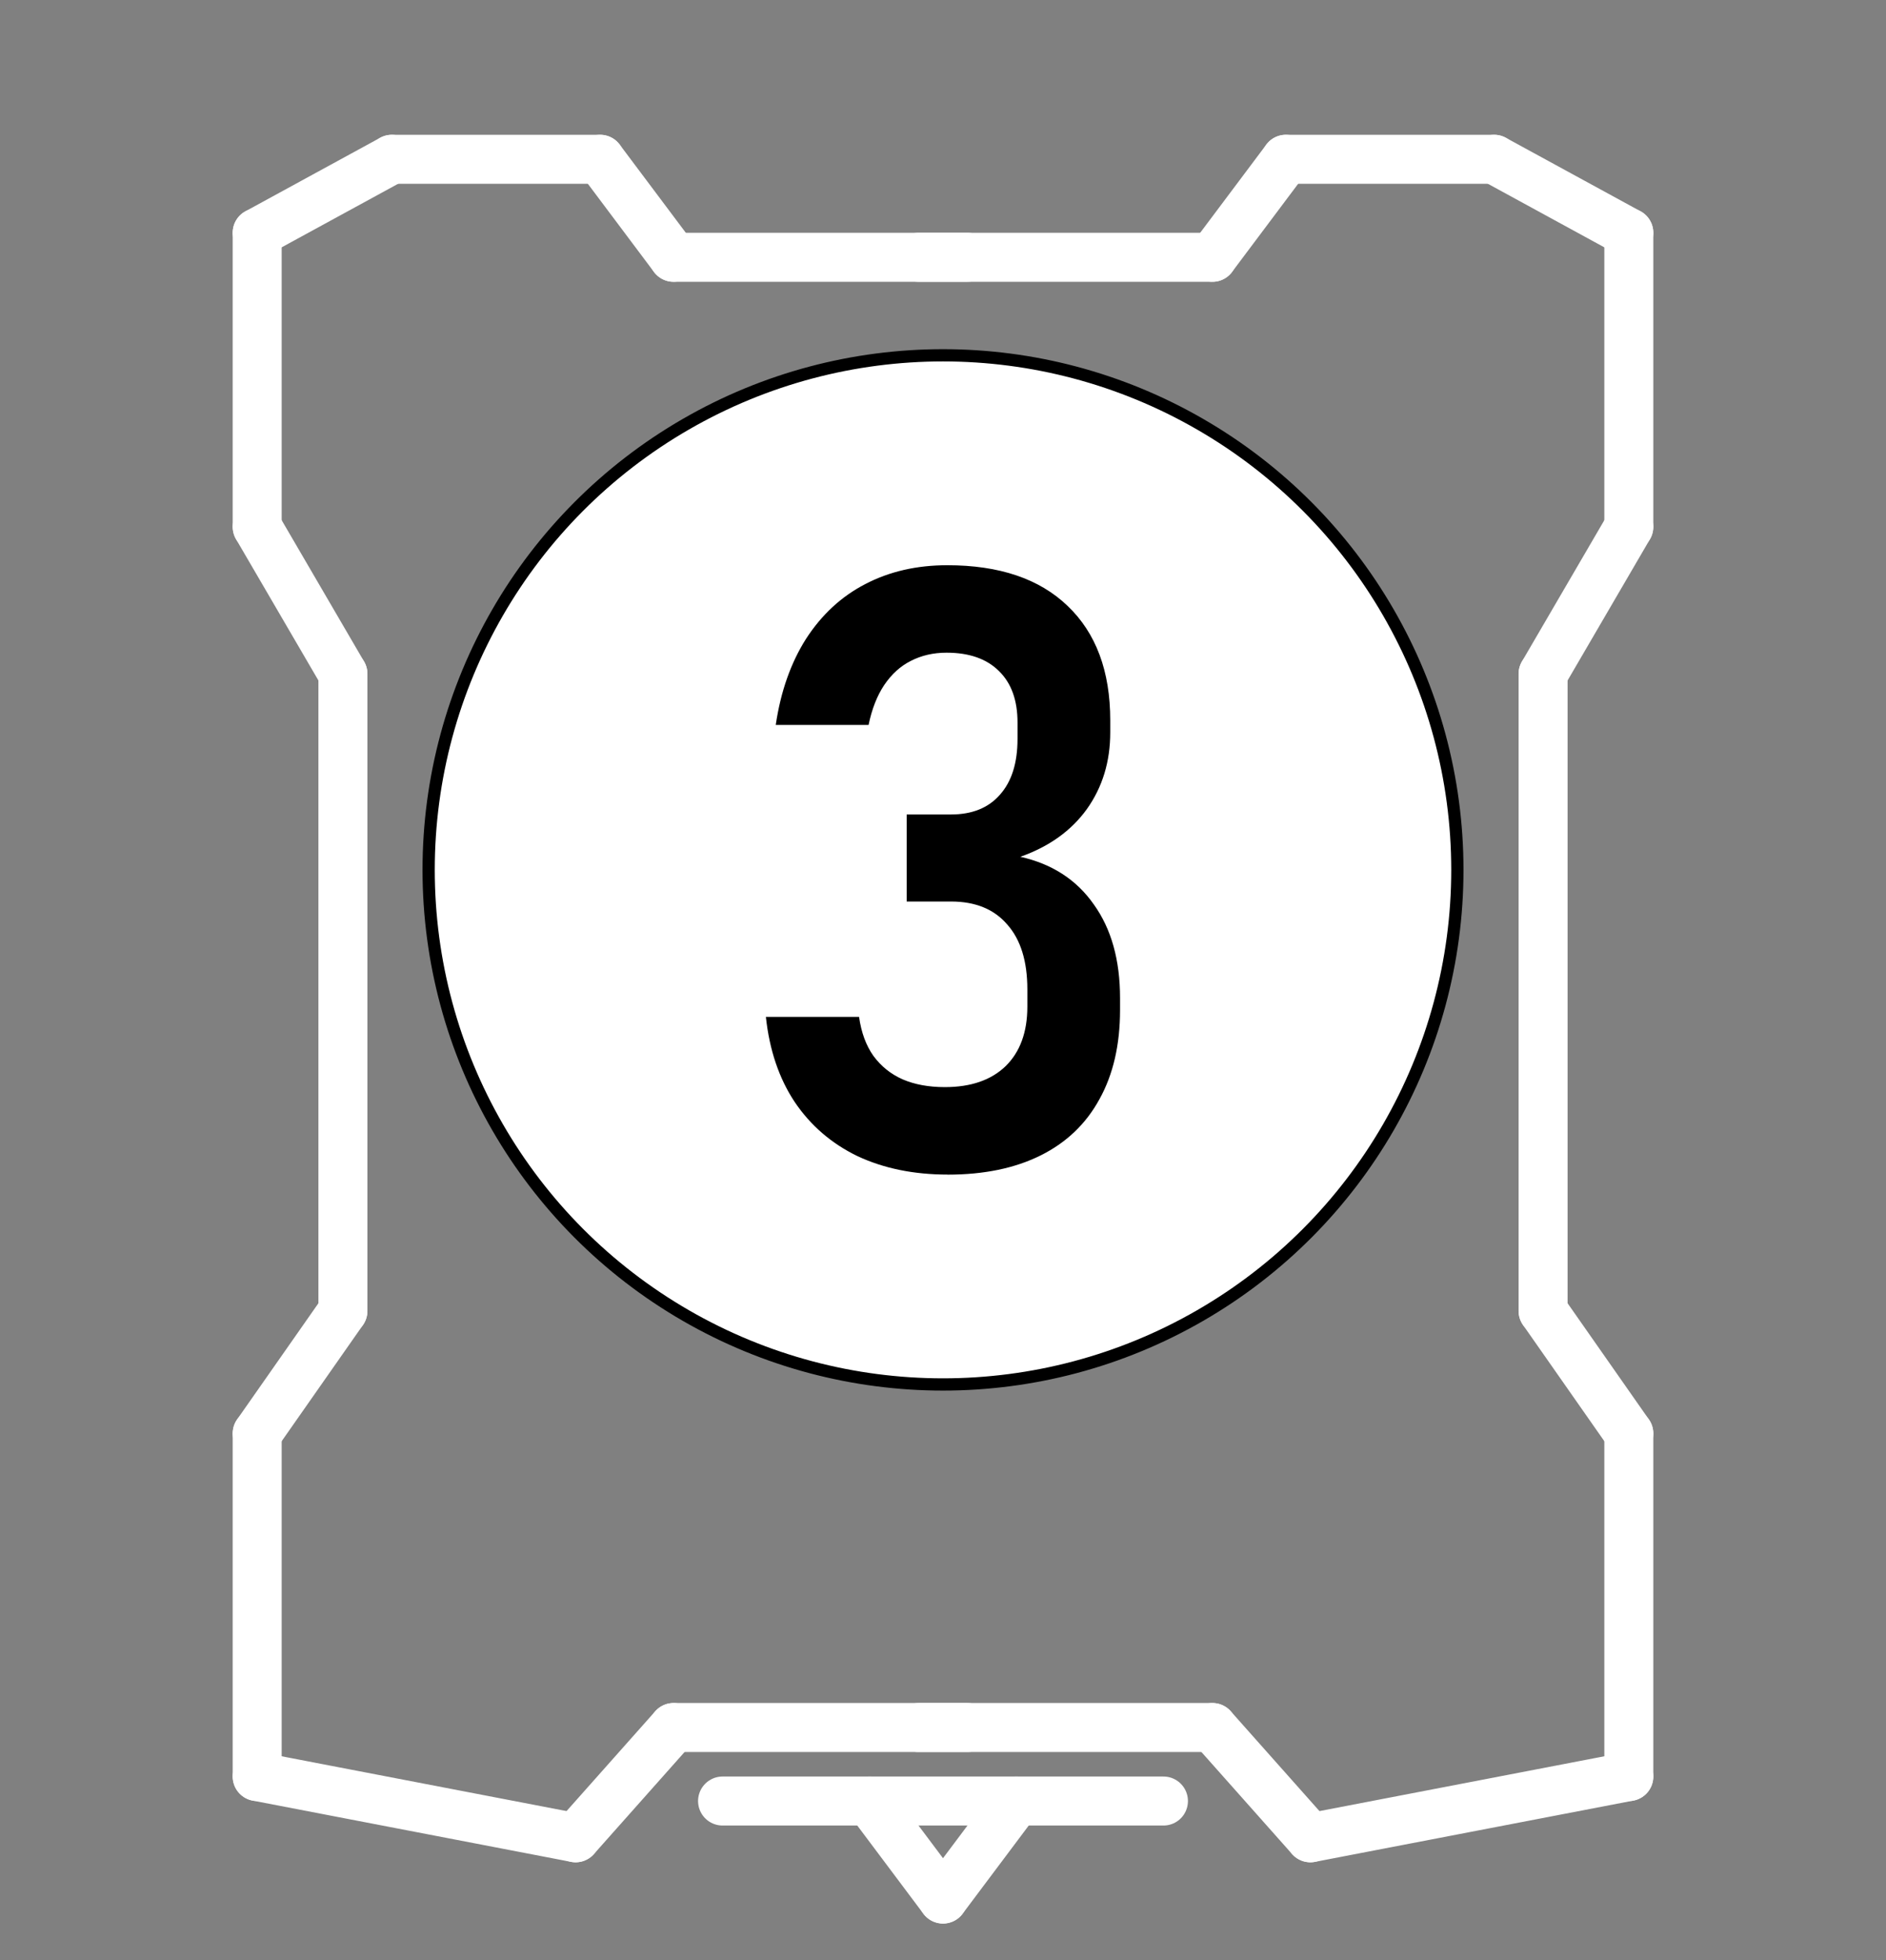 <?xml version="1.0" encoding="UTF-8" standalone="no"?>
<svg
   xmlns:dc="http://purl.org/dc/elements/1.1/"
   xmlns:cc="http://creativecommons.org/ns#"
   xmlns:rdf="http://www.w3.org/1999/02/22-rdf-syntax-ns#"
   xmlns:svg="http://www.w3.org/2000/svg"
   xmlns="http://www.w3.org/2000/svg"
   xmlns:sodipodi="http://sodipodi.sourceforge.net/DTD/sodipodi-0.dtd"
   xmlns:inkscape="http://www.inkscape.org/namespaces/inkscape"
   width="77px"
   height="80px"
   viewBox="0 0 77 80"
   version="1.1"
   id="svg57"
   sodipodi:docname="extruder-3.svg"
   inkscape:version="1.0.2 (e86c870879, 2021-01-15, custom)">
  <rect x="0" y="0" width="77" height="80" fill="#808080" stroke="none"/>
  <defs
     id="defs61" />
  <sodipodi:namedview
     pagecolor="#bfbfbf"
     bordercolor="#666666"
     borderopacity="1"
     objecttolerance="10"
     gridtolerance="10"
     guidetolerance="10"
     inkscape:pageopacity="0"
     inkscape:pageshadow="2"
     inkscape:window-width="1600"
     inkscape:window-height="837"
     id="namedview59"
     showgrid="false"
     inkscape:zoom="7.85"
     inkscape:cx="38.5"
     inkscape:cy="40"
     inkscape:window-x="-8"
     inkscape:window-y="-8"
     inkscape:window-maximized="1"
     inkscape:current-layer="svg57"
     inkscape:document-rotation="0" />
  <!-- Generator: Sketch 52.5 (67469) - http://www.bohemiancoding.com/sketch -->
  <title
     id="title2">extruder-3</title>
  <desc
     id="desc4">Created with Sketch.</desc>
  <path
     d="M 10.5,9.5 16,6.5"
     id="Line"
     style="fill:#ffffff;fill-rule:evenodd;stroke:#ffffff;stroke-width:2;stroke-linecap:round" />
  <path
     d="m 16,6.5 h 8.5"
     id="Line-2"
     style="fill:#ffffff;fill-rule:evenodd;stroke:#ffffff;stroke-width:2;stroke-linecap:round" />
  <path
     d="m 24.5,6.5 3,4"
     id="Line-3"
     stroke-linejoin="round"
     style="fill:#ffffff;fill-rule:evenodd;stroke:#ffffff;stroke-width:2;stroke-linecap:round" />
  <path
     d="m 10.5,9.5 v 12"
     id="Line-5"
     style="fill:#ffffff;fill-rule:evenodd;stroke:#ffffff;stroke-width:2;stroke-linecap:round" />
  <path
     d="m 27.5,10.5 h 12"
     id="Line-4"
     style="fill:#ffffff;fill-rule:evenodd;stroke:#ffffff;stroke-width:2;stroke-linecap:round" />
  <path
     d="m 10.5,21.5 3.5,6"
     id="Line-6"
     style="fill:#ffffff;fill-rule:evenodd;stroke:#ffffff;stroke-width:2;stroke-linecap:round" />
  <path
     d="m 14,53.5 -3.5,5"
     id="Line-8"
     style="fill:#ffffff;fill-rule:evenodd;stroke:#ffffff;stroke-width:2;stroke-linecap:round" />
  <path
     d="m 10.5,58.5 v 14"
     id="Line-9"
     style="fill:#ffffff;fill-rule:evenodd;stroke:#ffffff;stroke-width:2;stroke-linecap:round" />
  <path
     d="m 14,27.5 v 26"
     id="Line-7"
     style="fill:#ffffff;fill-rule:evenodd;stroke:#ffffff;stroke-width:2;stroke-linecap:round" />
  <path
     d="m 10.5,72.5 13,2.5"
     id="Line-10"
     style="fill:#ffffff;fill-rule:evenodd;stroke:#ffffff;stroke-width:2;stroke-linecap:round" />
  <path
     d="m 23.5,75 4,-4.5"
     id="Line-11"
     style="fill:#ffffff;fill-rule:evenodd;stroke:#ffffff;stroke-width:2;stroke-linecap:round" />
  <path
     d="m 27.5,70.5 h 12"
     id="Line-12"
     style="fill:#ffffff;fill-rule:evenodd;stroke:#ffffff;stroke-width:2;stroke-linecap:round" />
  <path
     d="M 66.5,9.5 61,6.5"
     id="path19"
     style="fill:none;fill-rule:evenodd;stroke:#ffffff;stroke-width:2;stroke-linecap:round" />
  <path
     d="M 61,6.5 H 52.5"
     id="path21"
     style="fill:none;fill-rule:evenodd;stroke:#ffffff;stroke-width:2;stroke-linecap:round" />
  <path
     d="m 52.5,6.5 -3,4"
     id="path23"
     stroke-linejoin="round"
     style="fill:none;fill-rule:evenodd;stroke:#ffffff;stroke-width:2;stroke-linecap:round" />
  <path
     d="m 66.5,9.5 v 12"
     id="path25"
     style="fill:none;fill-rule:evenodd;stroke:#ffffff;stroke-width:2;stroke-linecap:round" />
  <path
     d="m 49.5,10.5 h -12"
     id="path27"
     style="fill:none;fill-rule:evenodd;stroke:#ffffff;stroke-width:2;stroke-linecap:round" />
  <path
     d="m 66.5,21.5 -3.5,6"
     id="path29"
     style="fill:none;fill-rule:evenodd;stroke:#ffffff;stroke-width:2;stroke-linecap:round" />
  <path
     d="m 63,53.5 3.5,5"
     id="path31"
     style="fill:none;fill-rule:evenodd;stroke:#ffffff;stroke-width:2;stroke-linecap:round" />
  <path
     d="m 66.5,58.5 v 14"
     id="path33"
     style="fill:none;fill-rule:evenodd;stroke:#ffffff;stroke-width:2;stroke-linecap:round" />
  <path
     d="m 63,27.5 v 26"
     id="path35"
     style="fill:none;fill-rule:evenodd;stroke:#ffffff;stroke-width:2;stroke-linecap:round" />
  <path
     d="M 66.5,72.5 53.5,75"
     id="path37"
     style="fill:none;fill-rule:evenodd;stroke:#ffffff;stroke-width:2;stroke-linecap:round" />
  <path
     d="m 53.5,75 -4,-4.5"
     id="path39"
     style="fill:none;fill-rule:evenodd;stroke:#ffffff;stroke-width:2;stroke-linecap:round" />
  <path
     d="m 49.5,70.5 h -12"
     id="path41"
     style="fill:none;fill-rule:evenodd;stroke:#ffffff;stroke-width:2;stroke-linecap:round" />
  <circle
     id="Oval"
     stroke="#ffffff"
     stroke-width="2"
     cx="38.5"
     cy="35.5"
     r="19.5"
     style="fill:none;fill-rule:evenodd" />
  <circle
     id="circle46"
     stroke="#000000"
     stroke-width="0.5"
     fill="#ffffff"
     cx="38.5"
     cy="35.5"
     r="21"
     style="fill-rule:evenodd" />
  <g
     aria-label="3"
     id="3"
     style="font-weight:500;font-size:26px;font-family:OpenSans-SemiBold, 'Open Sans';fill:#000000;fill-rule:evenodd;stroke:none;stroke-width:0.758"
     transform="matrix(1.32,0,0,1.32,-12.32,-11.36)">
    <path
       d="m 38.646,44.92 q -1.574,0 -2.793,-0.571 -1.206,-0.584 -1.942,-1.676 -0.724,-1.092 -0.889,-2.628 v 0 h 2.882 v 0 q 0.102,0.724 0.444,1.206 0.355,0.482 0.901,0.724 0.559,0.241 1.308,0.241 1.206,0 1.879,-0.647 0.673,-0.66 0.673,-1.841 v -0.533 q 0,-1.308 -0.622,-2.006 -0.609,-0.711 -1.739,-0.711 h -1.371 v -2.691 h 1.371 q 0.978,0 1.511,-0.609 0.546,-0.609 0.546,-1.727 v -0.508 q 0,-1.028 -0.571,-1.587 -0.571,-0.571 -1.625,-0.571 -0.609,0 -1.104,0.254 -0.482,0.241 -0.825,0.749 -0.33,0.495 -0.482,1.231 v 0 H 33.327 v 0 q 0.229,-1.549 0.939,-2.666 0.724,-1.117 1.828,-1.688 1.117,-0.584 2.539,-0.584 2.412,0 3.72,1.257 1.32,1.257 1.32,3.542 v 0.368 q 0,1.358 -0.724,2.374 -0.724,1.003 -2.057,1.473 1.473,0.33 2.272,1.473 0.812,1.13 0.812,2.895 v 0.368 q 0,1.612 -0.635,2.755 -0.622,1.143 -1.815,1.739 -1.193,0.597 -2.882,0.597 z"
       id="path862"
       style="stroke-width:0.758" />
  </g>
  <path
     d="m 35.5,73.5 3,4"
     id="Line-16"
     stroke="#ffffff"
     stroke-width="2"
     stroke-linecap="round"
     style="fill:none;fill-rule:evenodd" />
  <path
     d="m 38.5,77.5 3,-4"
     id="Line-17"
     stroke="#ffffff"
     stroke-width="2"
     stroke-linecap="round"
     style="fill:none;fill-rule:evenodd" />
  <path
     d="m 29.5,73.5 h 18"
     id="Line-14"
     stroke="#ffffff"
     stroke-width="2"
     stroke-linecap="round"
     style="fill:none;fill-rule:evenodd" />
</svg>

